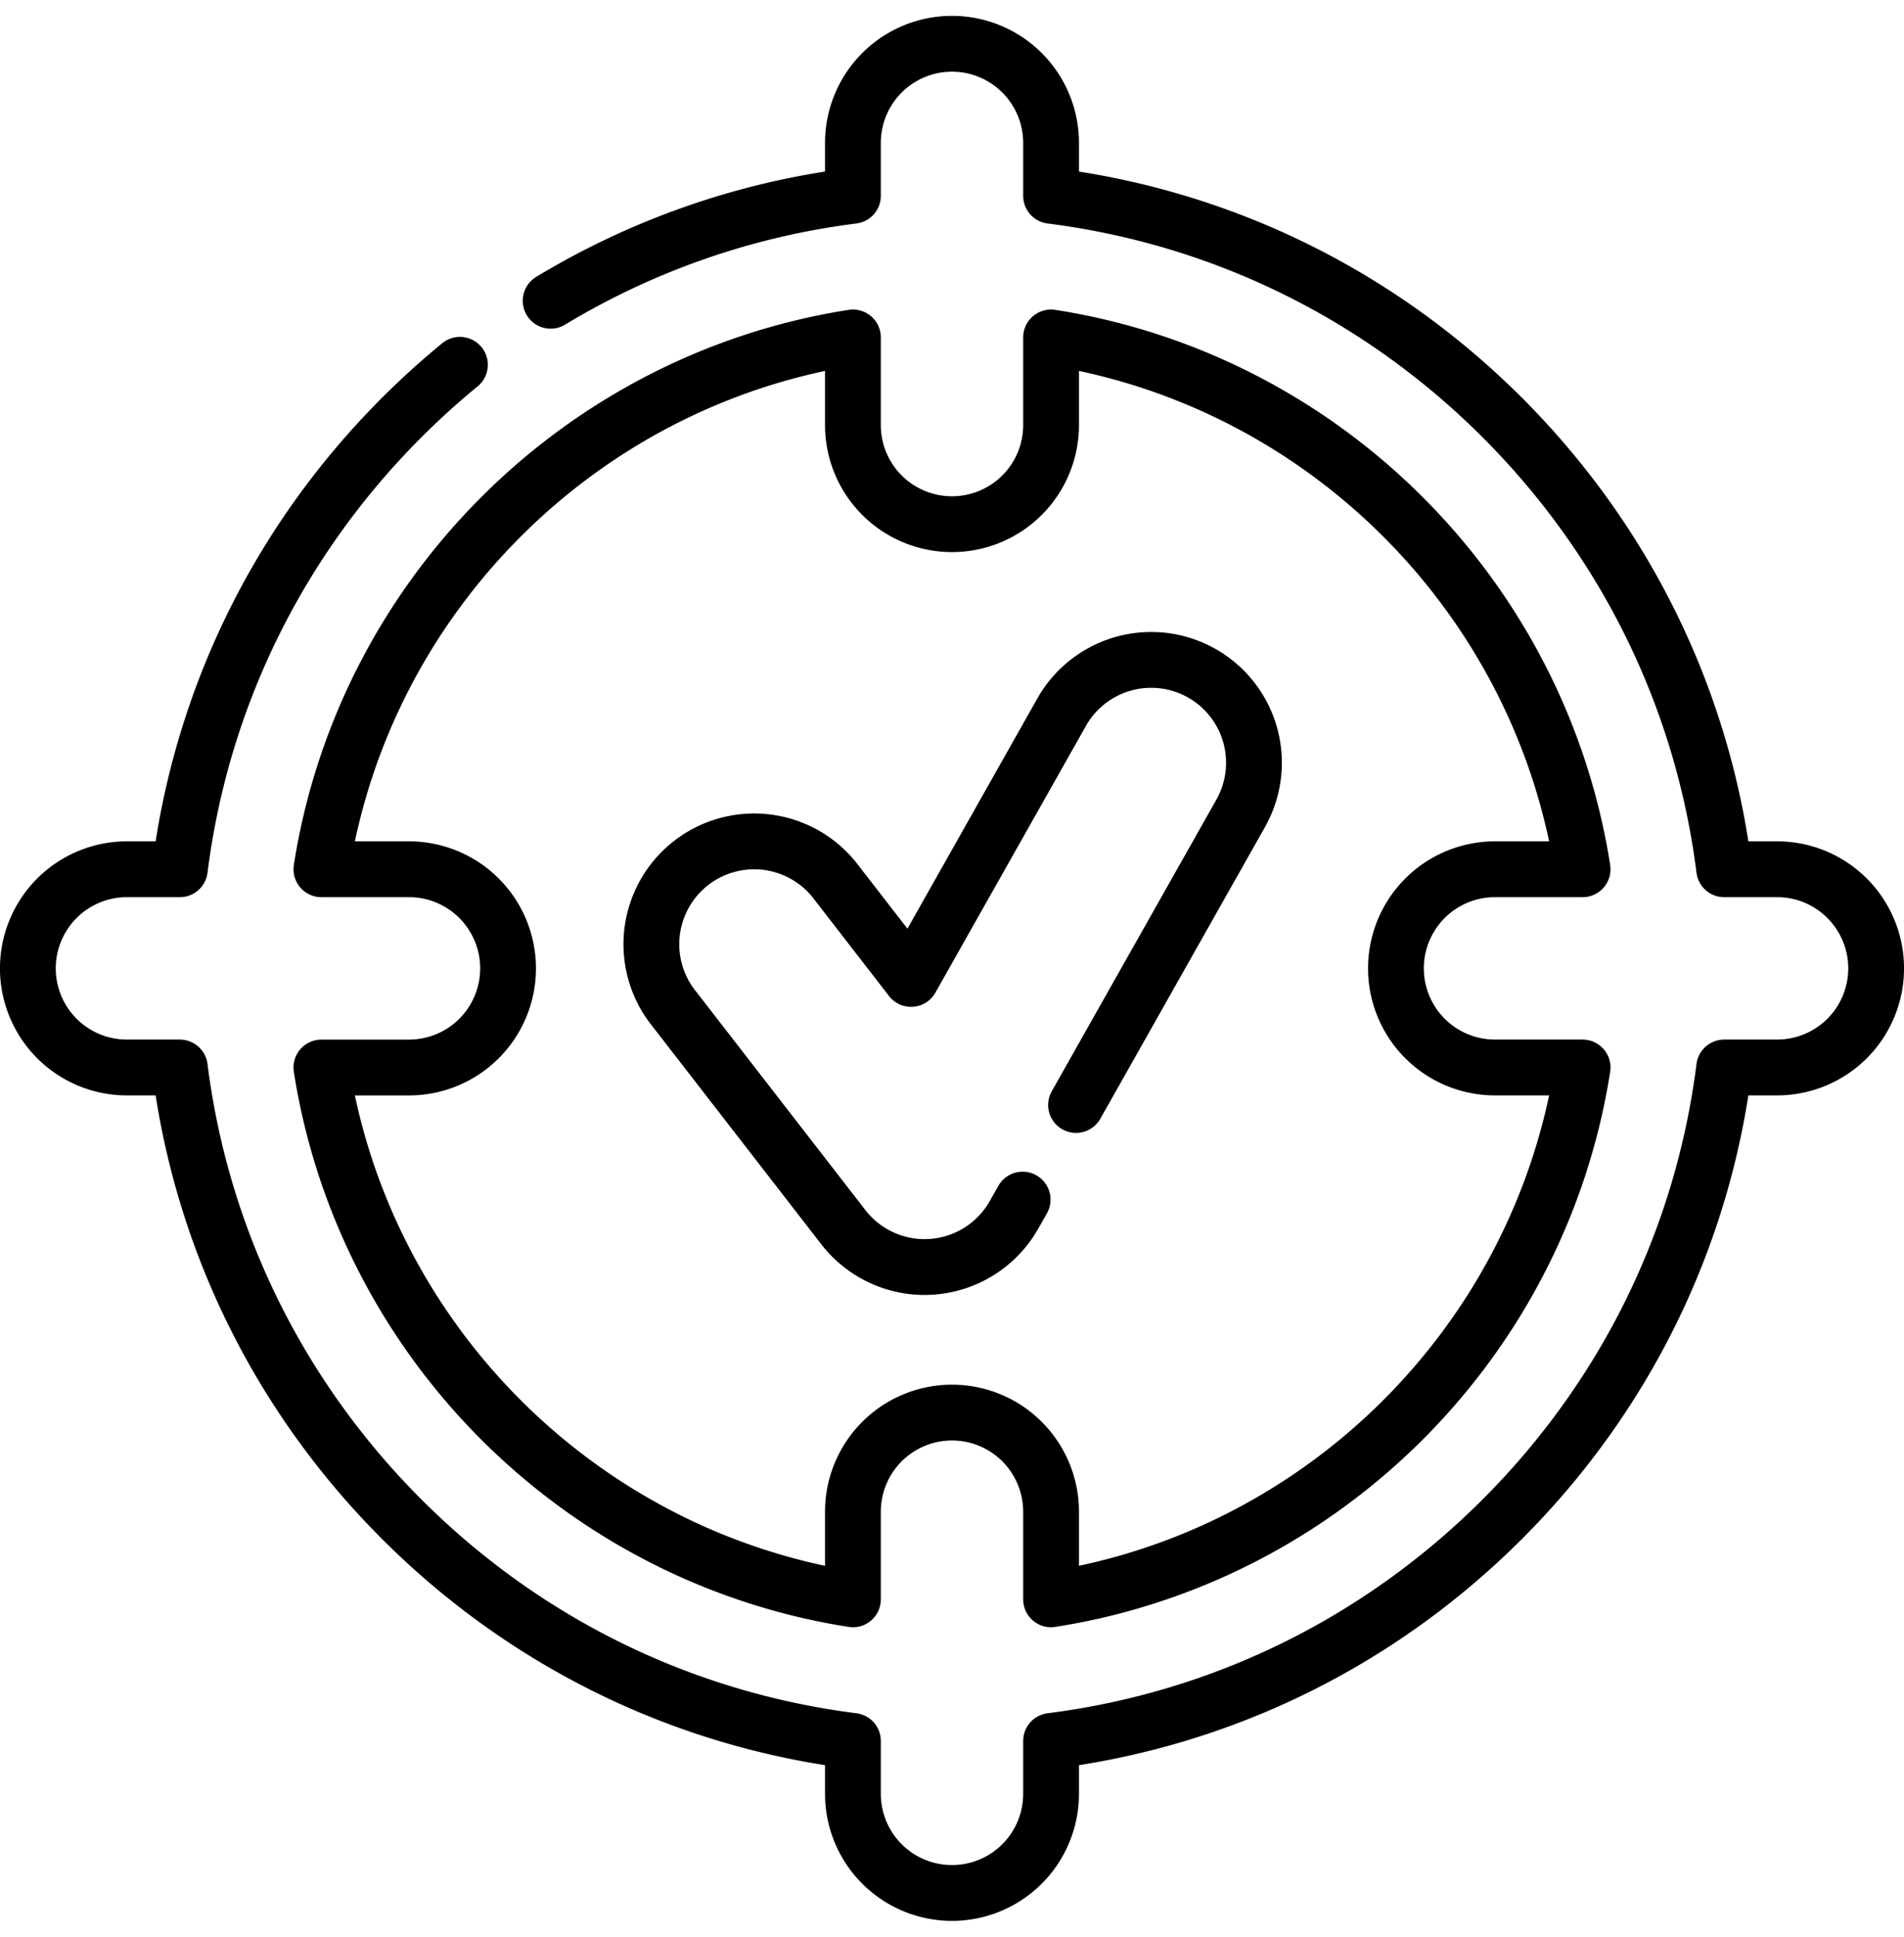 <svg width="60" height="61" fill="none" xmlns="http://www.w3.org/2000/svg"><path d="M33.909 34.803l5.188-9.186a3.239 3.239 0 10-5.642-3.186l-4.744 8.402-2.431-3.137a3.24 3.24 0 00-5.12 3.969l5.416 6.987a3.238 3.238 0 005.38-.392l.27-.477" stroke="#000" stroke-width="1.758" stroke-miterlimit="10" stroke-linecap="round" stroke-linejoin="round"/><path d="M17.352 9.473a24.273 24.273 0 019.526-3.306V4.501a3.122 3.122 0 016.244 0v1.666c5.37.679 10.334 3.1 14.223 6.988 3.888 3.89 6.31 8.854 6.988 14.223h1.666c.863 0 1.643.35 2.208.914a3.122 3.122 0 01-2.208 5.33h-1.666c-.679 5.37-3.1 10.334-6.988 14.223-3.89 3.888-8.854 6.31-14.223 6.988v1.666a3.122 3.122 0 01-6.244 0v-1.666c-5.37-.679-10.334-3.1-14.223-6.988-3.888-3.89-6.31-8.854-6.988-14.223H4.001c-.863 0-1.643-.35-2.208-.914a3.122 3.122 0 012.208-5.33h1.666c.679-5.37 3.1-10.334 6.988-14.223.59-.59 1.202-1.144 1.839-1.665m18.628 38.883v-2.76a3.122 3.122 0 10-6.244 0v2.76c-8.597-1.346-15.405-8.154-16.75-16.75h2.76a3.122 3.122 0 100-6.245h-2.76c1.345-8.597 8.153-15.405 16.75-16.75v2.76a3.122 3.122 0 106.244 0v-2.76c8.597 1.345 15.406 8.153 16.75 16.75h-2.76a3.122 3.122 0 100 6.244h2.76c-1.344 8.597-8.153 15.405-16.75 16.75z" stroke="#000" stroke-width="1.758" stroke-miterlimit="10" stroke-linecap="round" stroke-linejoin="round"/></svg>